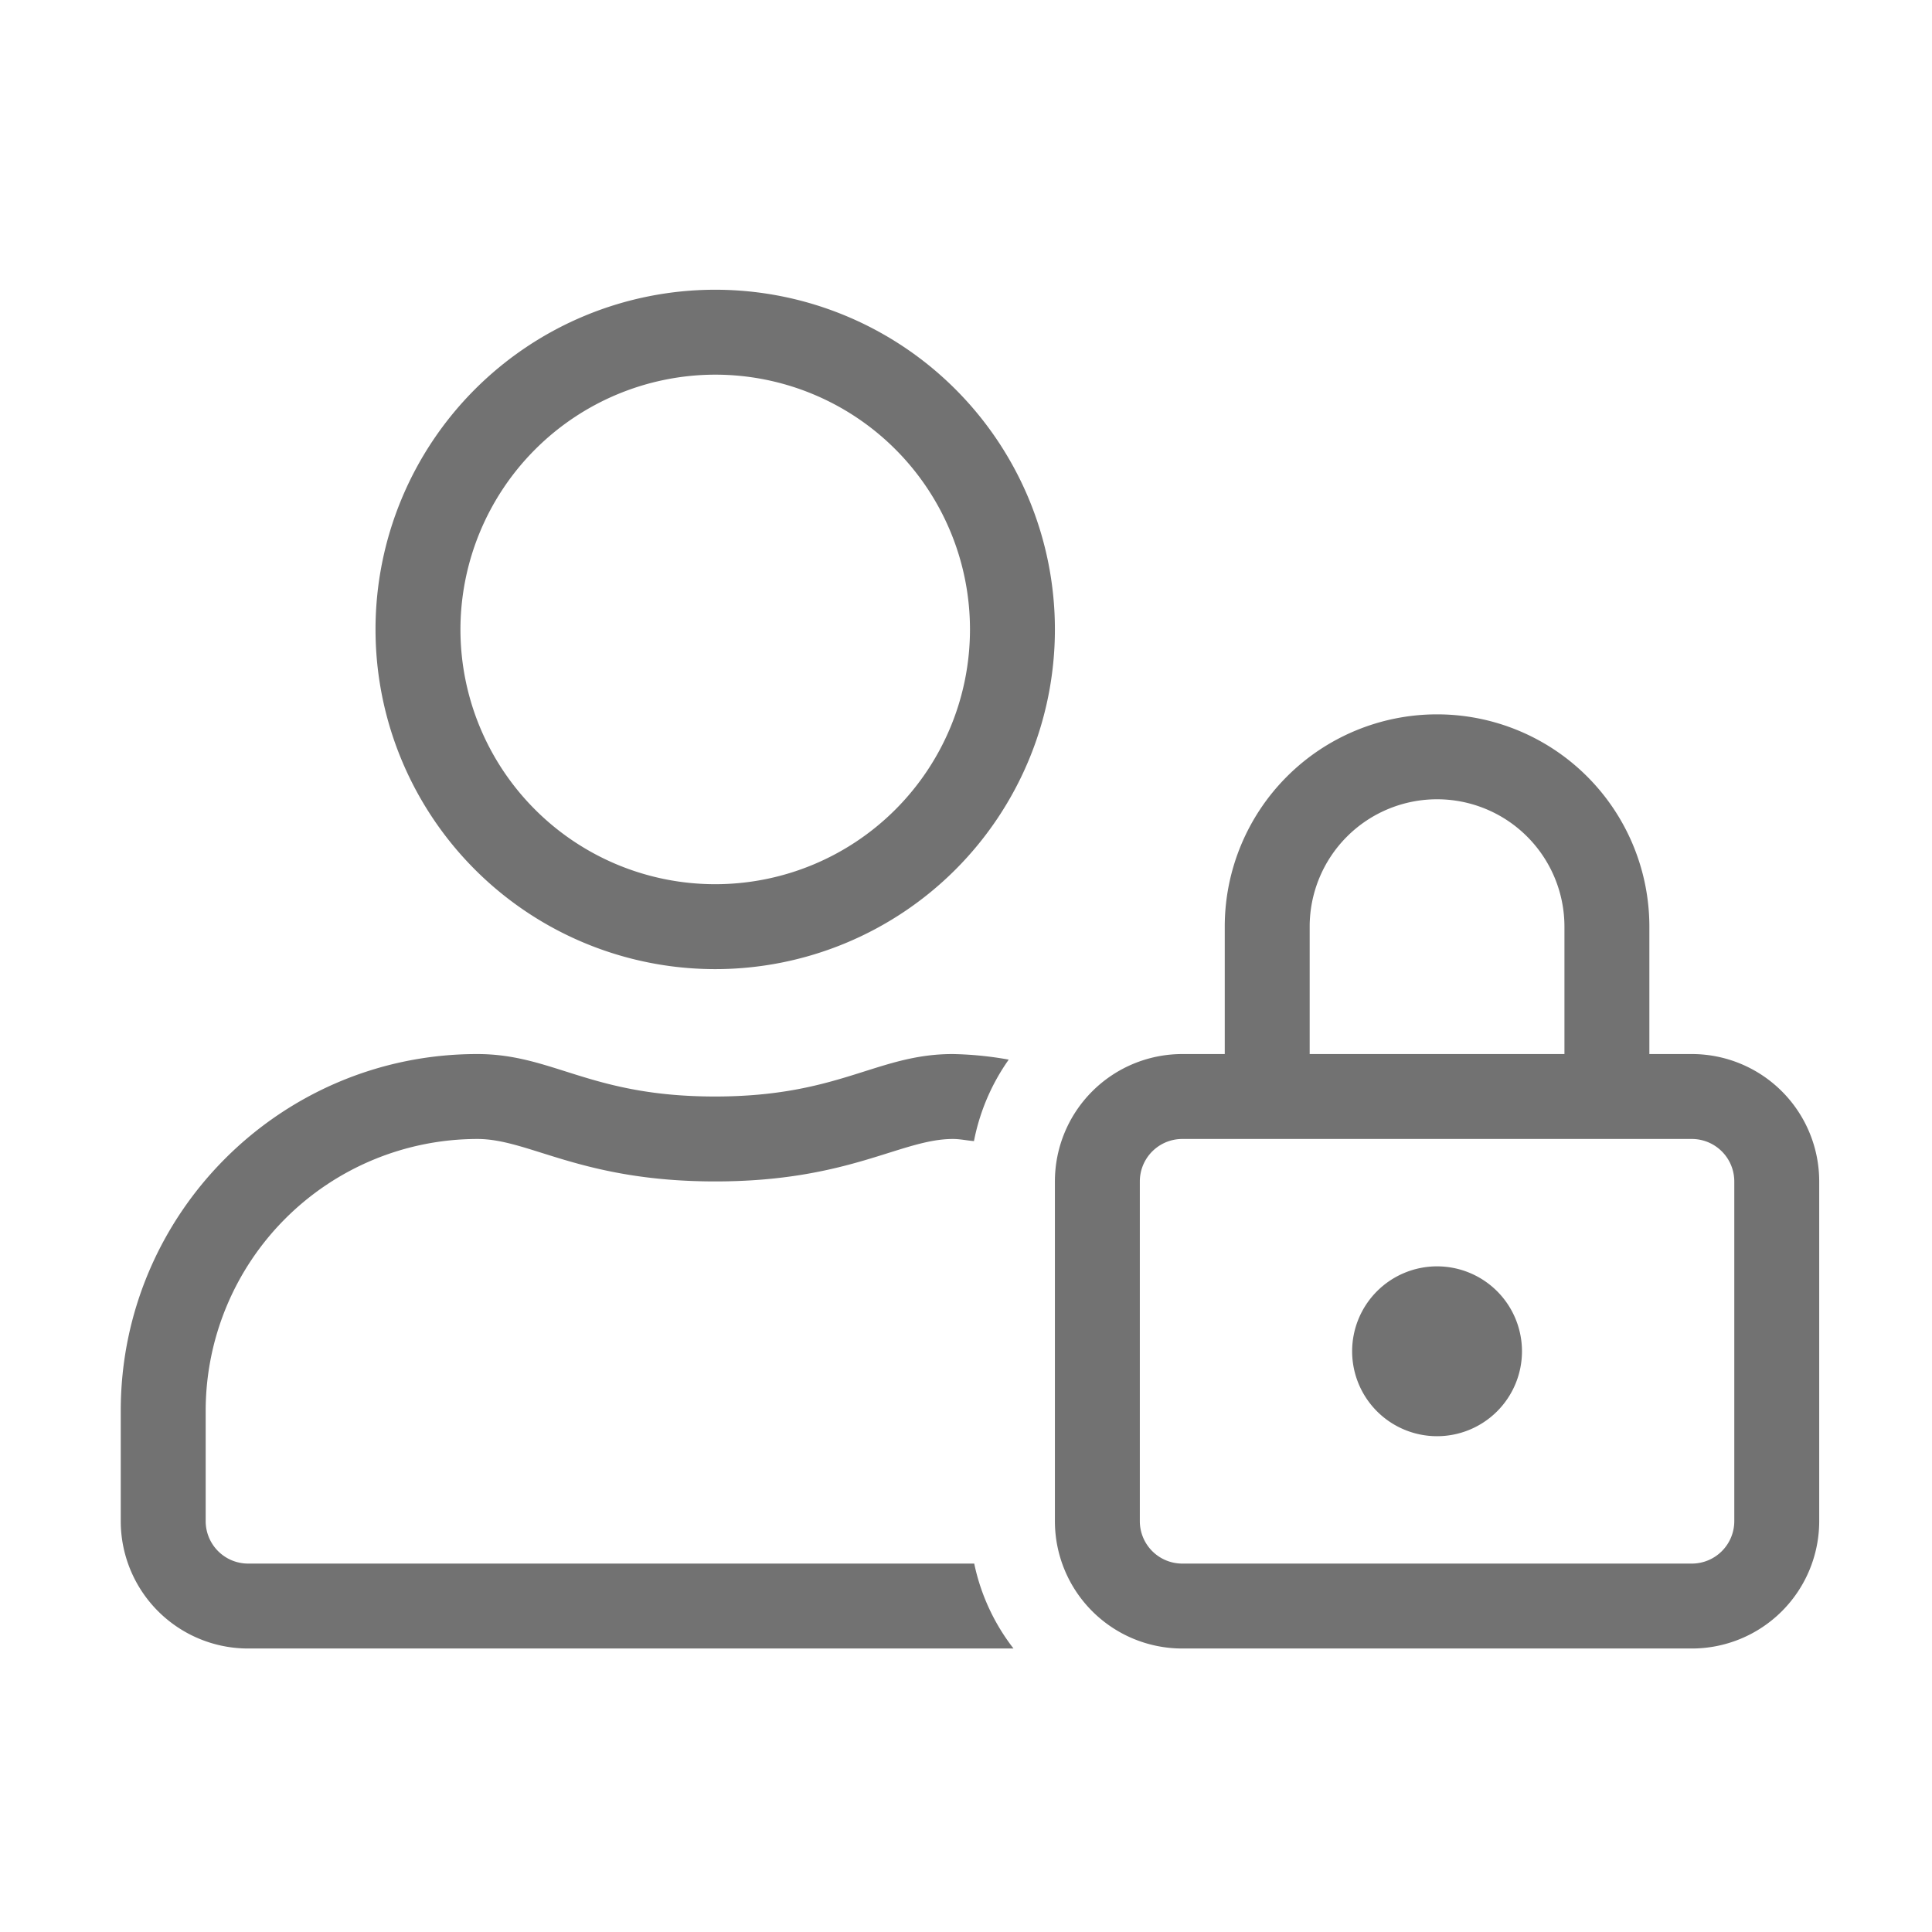 ﻿<?xml version='1.0' encoding='UTF-8'?>
<svg viewBox="-2 -4.799 32 32" xmlns="http://www.w3.org/2000/svg">
  <g transform="matrix(0.999, 0, 0, 0.999, 0, 0)">
    <g transform="matrix(0.044, 0, 0, 0.044, 0, 0)">
      <path d="M48, 480A16 16 0 0 1 32, 464L32, 422.4A102.47 102.47 0 0 1 134.4, 320C154, 320 173.5, 336 224, 336C274.5, 336 294, 320 313.6, 320C316.3, 320 318.9, 320.6 321.5, 320.8A79.45 79.45 0 0 1 334.6, 290.1A132.34 132.34 0 0 0 313.5, 288C284.8, 288 271, 304 223.9, 304C176.8, 304 163.1, 288 134.3, 288C60.2, 288 0, 348.2 0, 422.4L0, 464A48 48 0 0 0 48, 512L336.4, 512A78.34 78.34 0 0 1 321.6, 480zM224, 256A128 128 0 1 0 96, 128A128 128 0 0 0 224, 256zM224, 32A96 96 0 1 1 128, 128A96.15 96.15 0 0 1 224, 32zM496, 368A32 32 0 1 0 528, 400A32 32 0 0 0 496, 368zM592, 288L576, 288L576, 240A80 80 0 0 0 416, 240L416, 288L400, 288A48 48 0 0 0 352, 336L352, 464A48 48 0 0 0 400, 512L592, 512A48 48 0 0 0 640, 464L640, 336A48 48 0 0 0 592, 288zM448, 240A48 48 0 0 1 544, 240L544, 288L448, 288zM608, 464A16 16 0 0 1 592, 480L400, 480A16 16 0 0 1 384, 464L384, 336A16 16 0 0 1 400, 320L592, 320A16 16 0 0 1 608, 336z" fill="#727272" fill-opacity="1" class="Black" />
    </g>
  </g>
</svg>